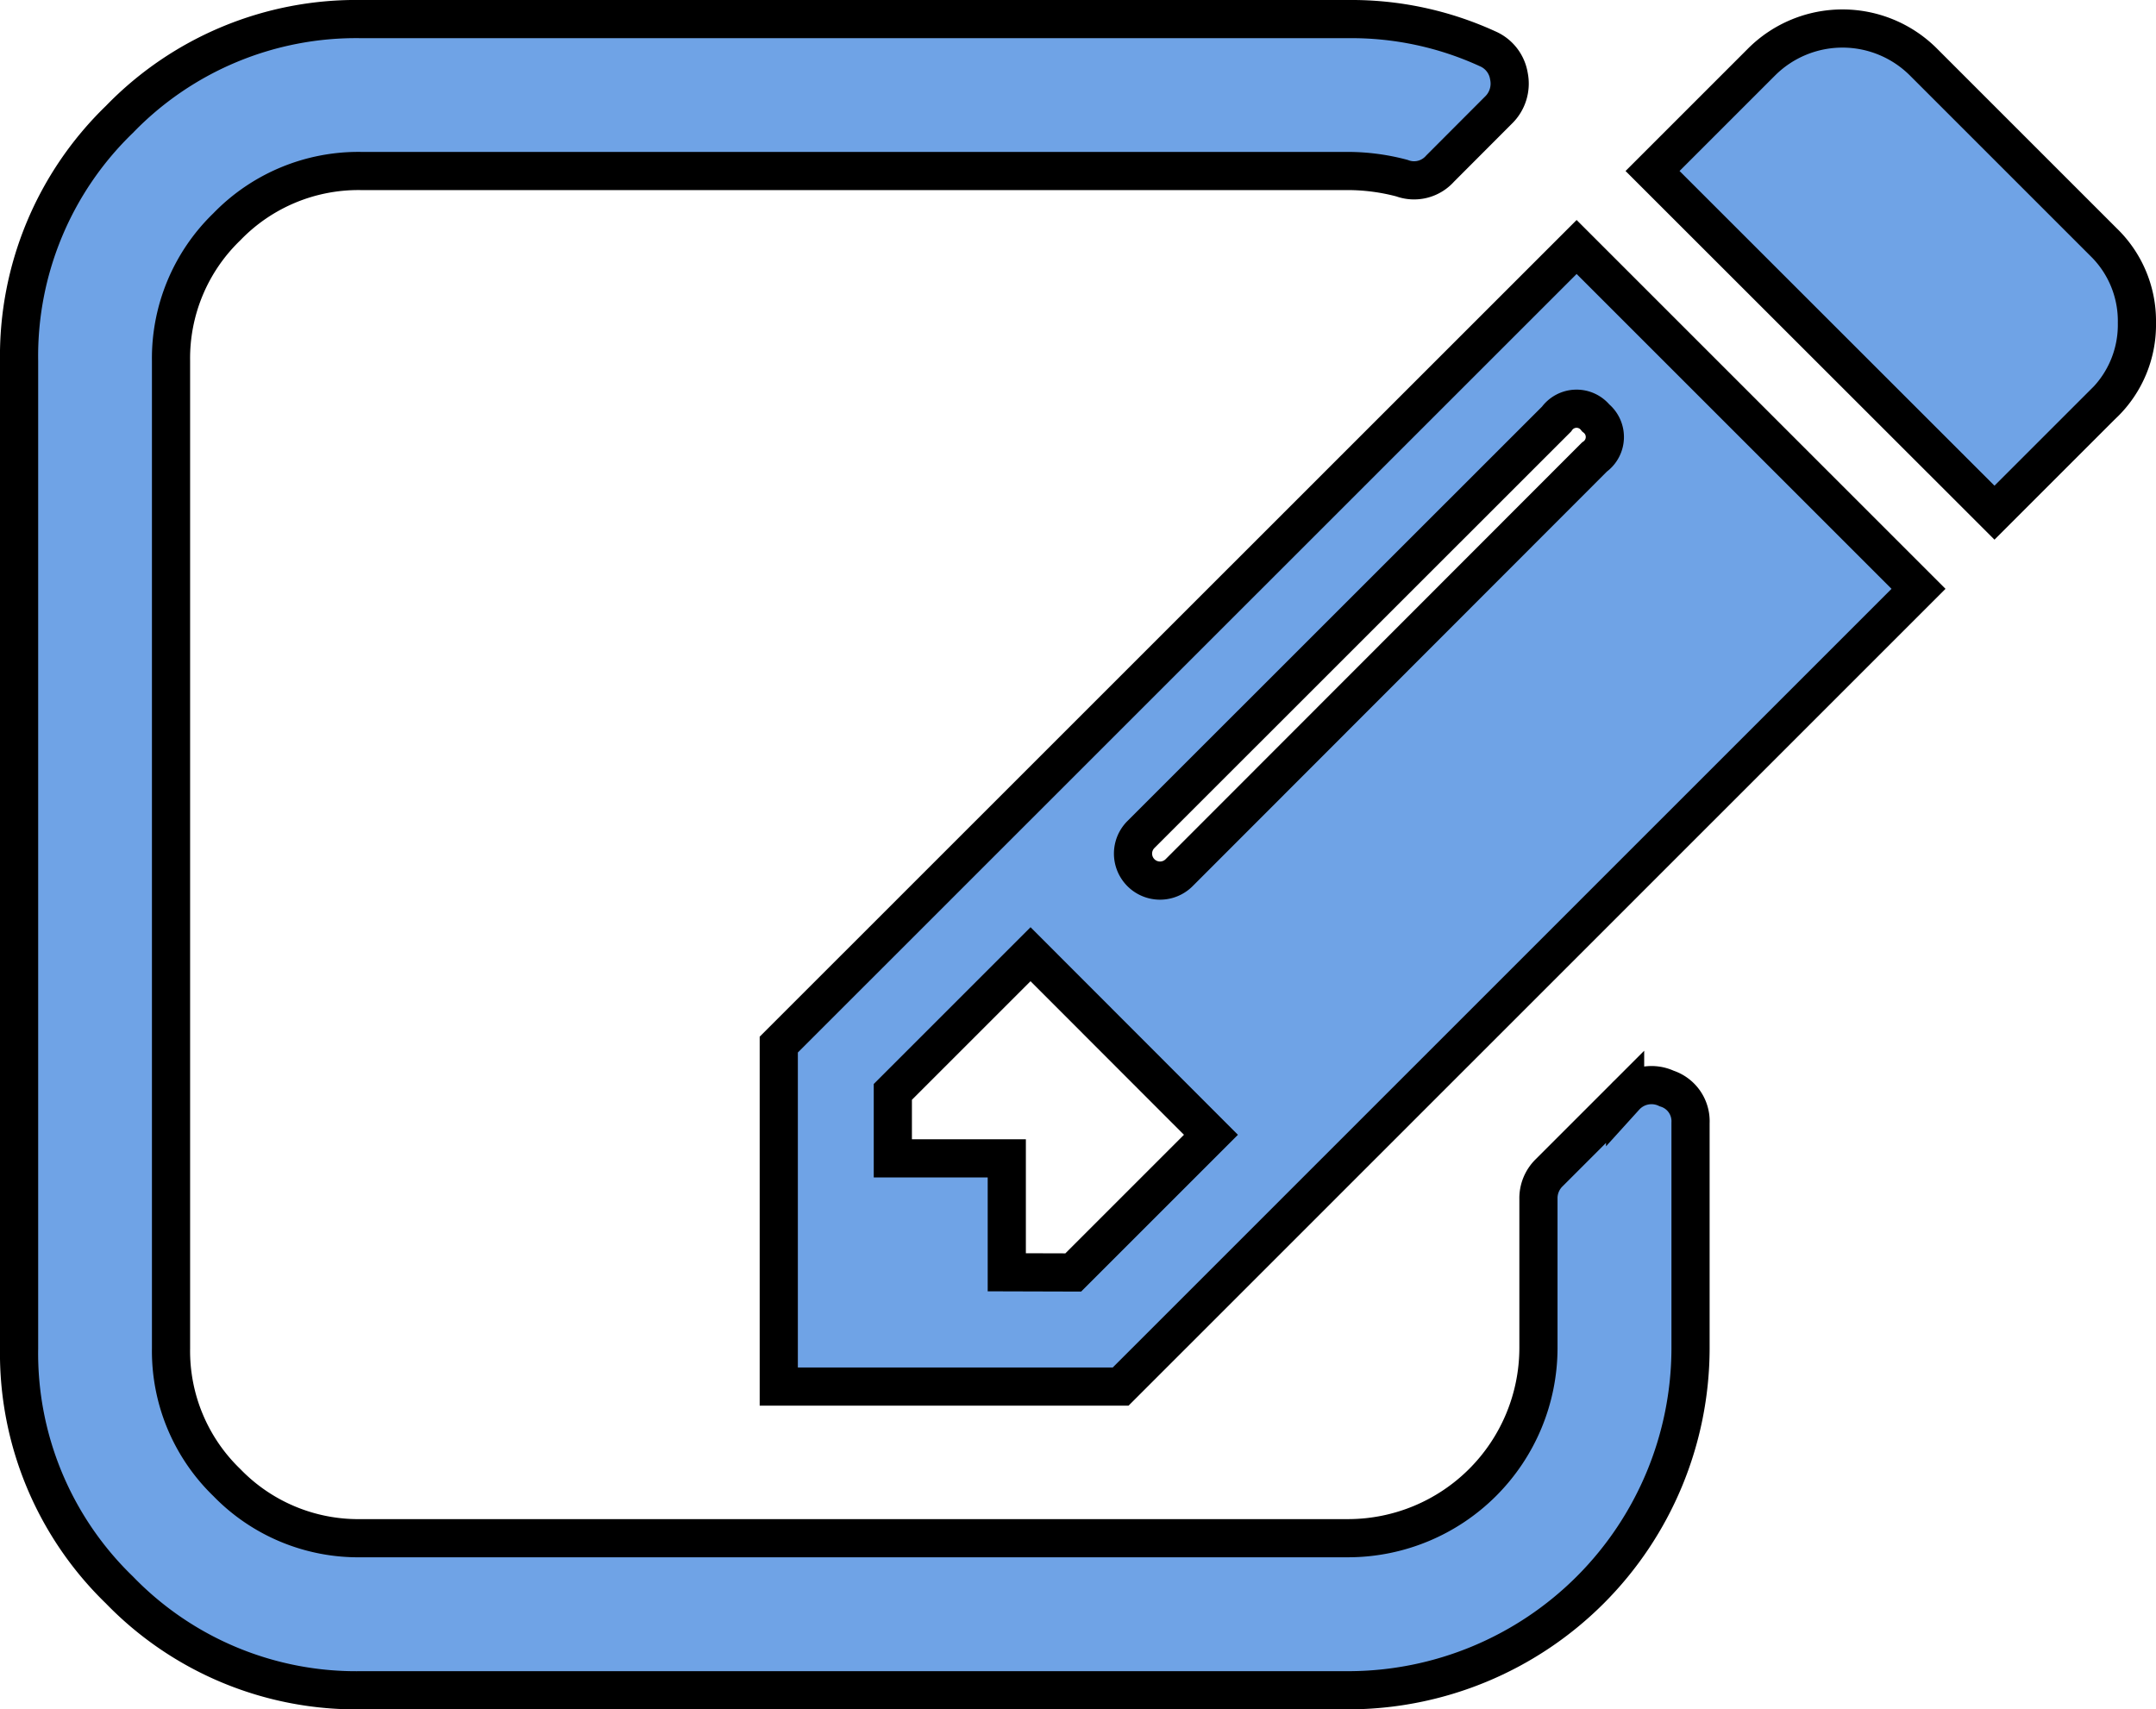 <svg xmlns="http://www.w3.org/2000/svg" width="56.477" height="44.784" viewBox="0 0 56.477 44.784">
  <path id="edit" d="M27.614,32.838l3.607-3.607L26.495,24.5l-3.607,3.607v1.741h2.985v2.985ZM41.3,10.449a.642.642,0,0,0-1.026.031L29.387,21.364a.7.7,0,1,0,1,1L41.266,11.475A.642.642,0,0,0,41.3,10.449ZM43.784,28.92v5.908a8.972,8.972,0,0,1-8.956,8.956H8.956a8.626,8.626,0,0,1-6.328-2.628A8.626,8.626,0,0,1,0,34.828V8.956A8.626,8.626,0,0,1,2.628,2.628,8.626,8.626,0,0,1,8.956,0H34.828a8.554,8.554,0,0,1,3.638.777.943.943,0,0,1,.56.715.968.968,0,0,1-.28.9L37.223,3.918a.909.909,0,0,1-1,.249,5.531,5.531,0,0,0-1.4-.187H8.956A4.791,4.791,0,0,0,5.442,5.442,4.791,4.791,0,0,0,3.98,8.956V34.828a4.791,4.791,0,0,0,1.462,3.514A4.791,4.791,0,0,0,8.956,39.8H34.828A4.99,4.99,0,0,0,39.8,34.828V30.91a.931.931,0,0,1,.28-.684l1.99-1.99a.933.933,0,0,1,1.088-.218A.9.9,0,0,1,43.784,28.92ZM40.8,5.971l8.956,8.956-20.9,20.9H19.9V26.868Zm13.807,4.1-2.861,2.861L42.789,3.98,45.65,1.119a3,3,0,0,1,4.229,0l4.727,4.727a2.879,2.879,0,0,1,.871,2.115A2.879,2.879,0,0,1,54.606,10.075Z" transform="translate(0.5 0.5)" fill="#6fa3e6" stroke="#000" stroke-width="1"/>
</svg>
